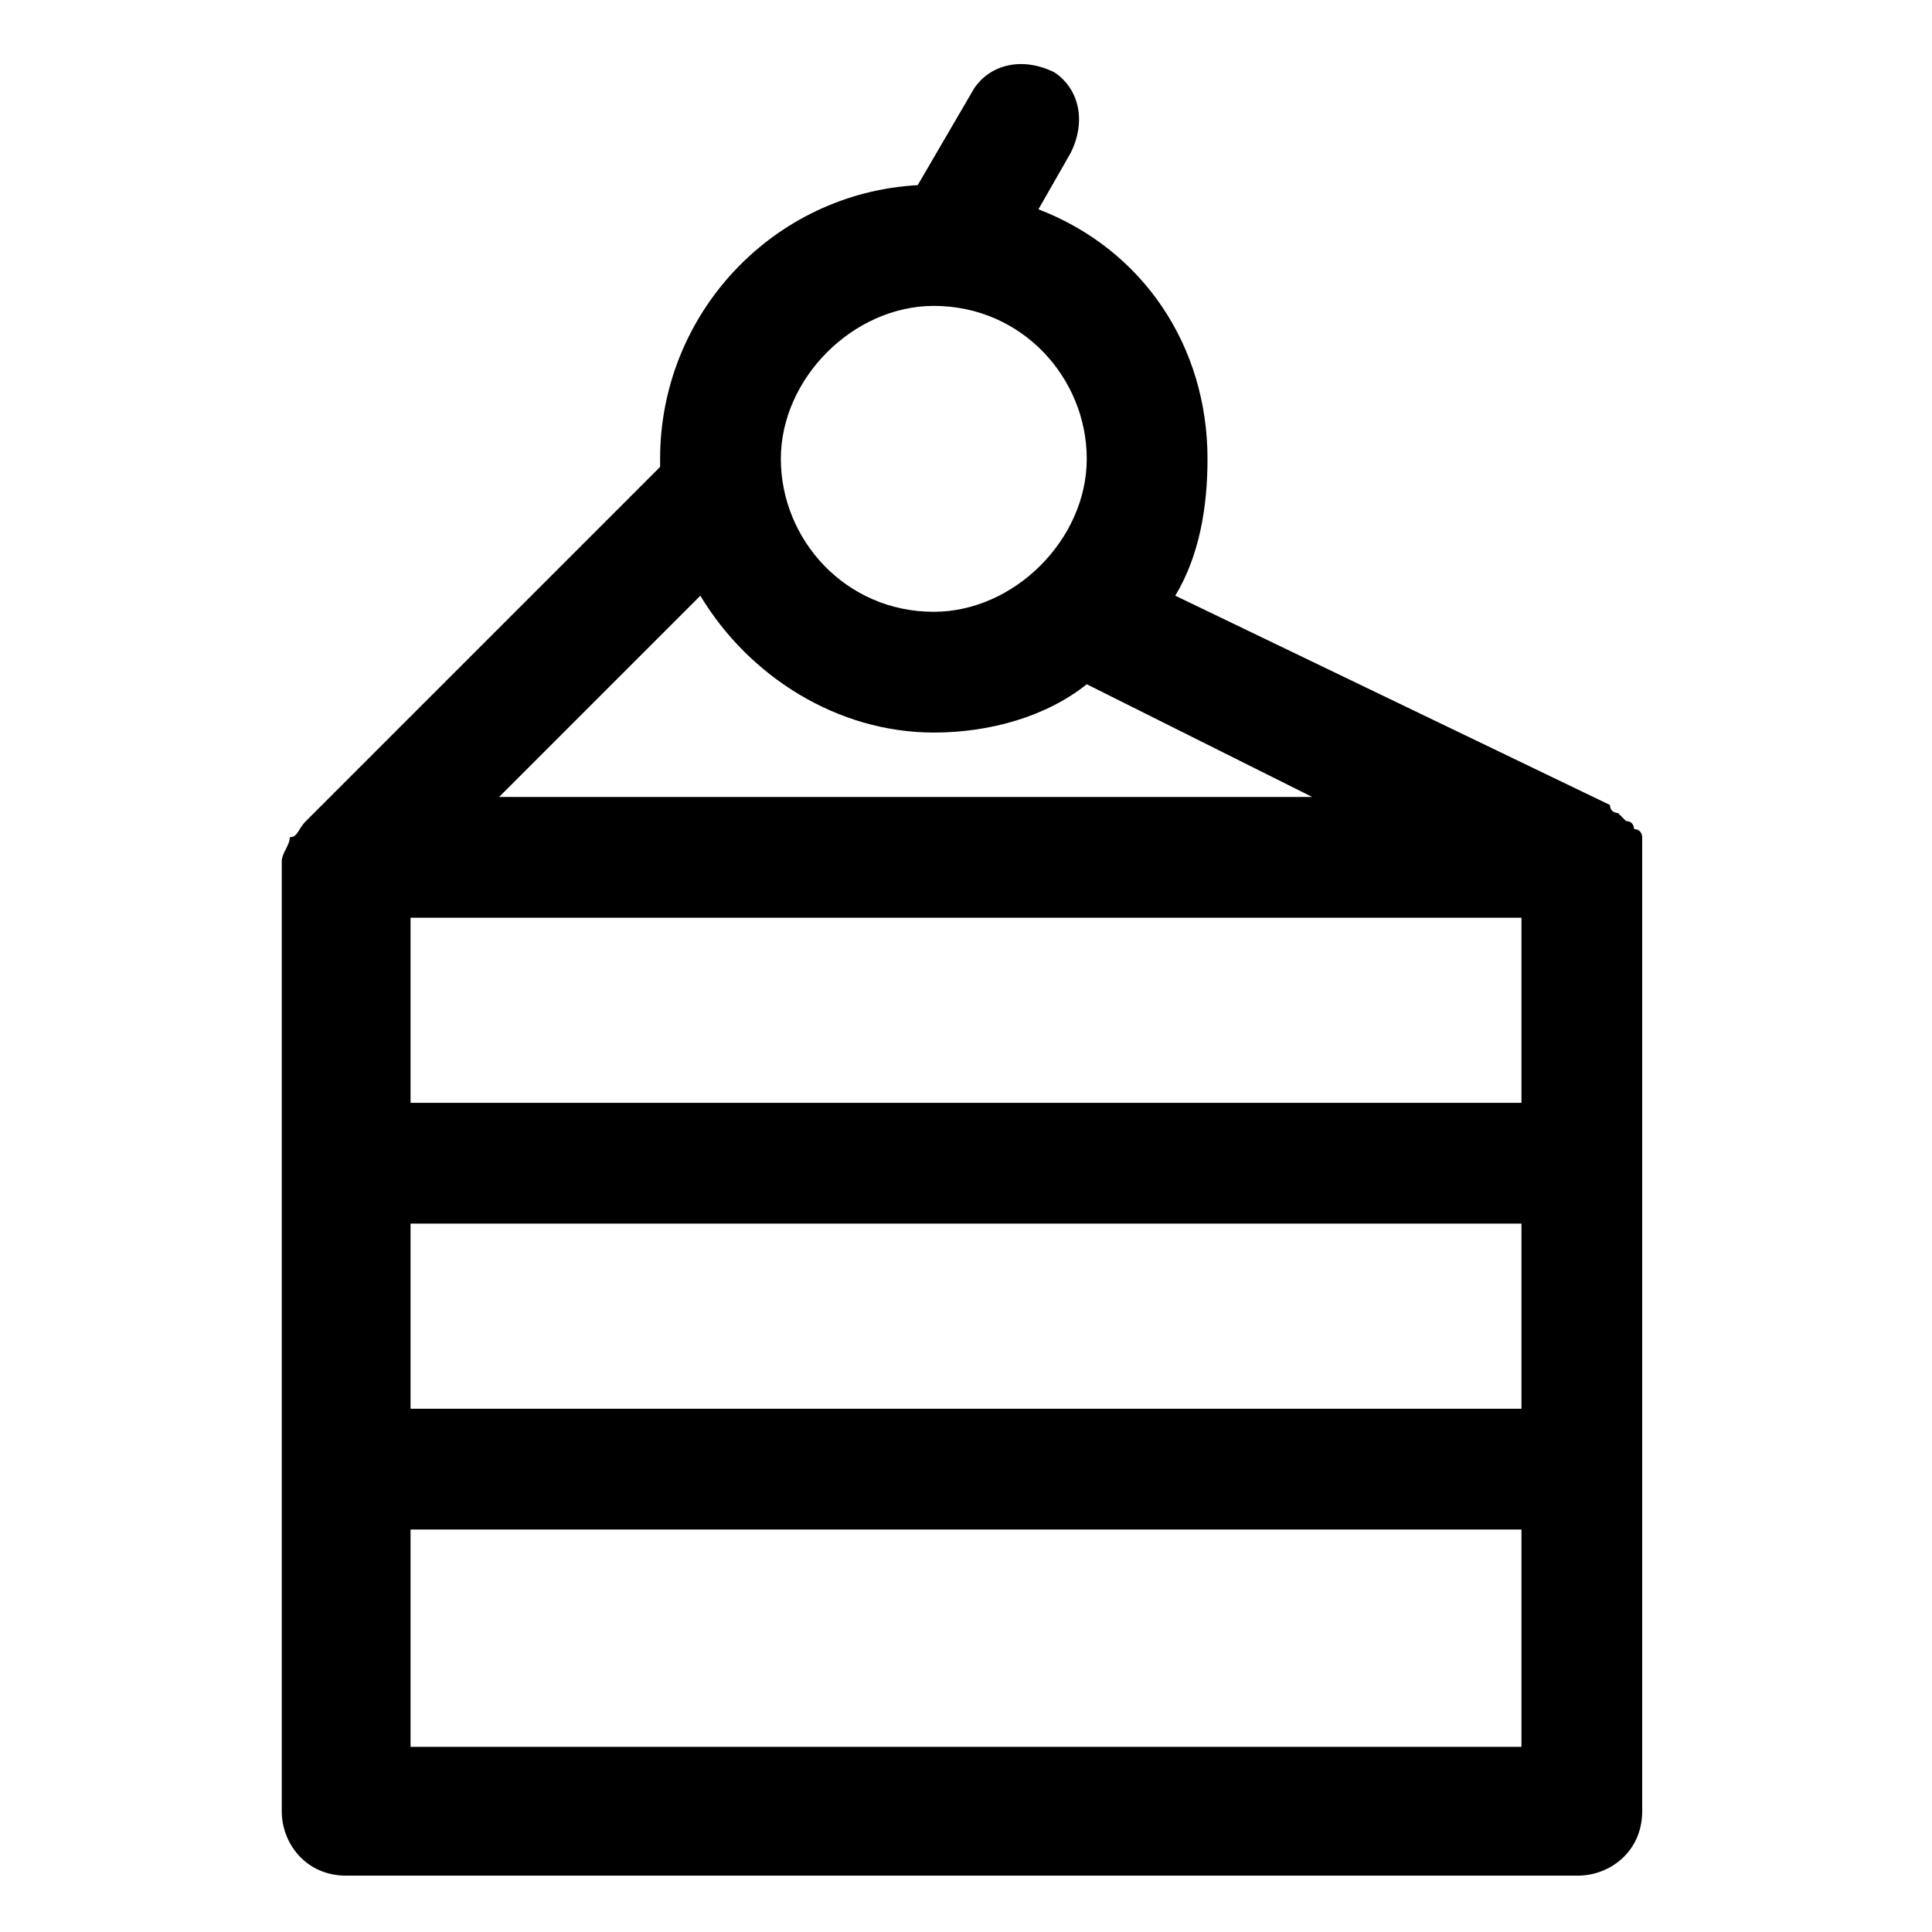 <?xml version="1.0" encoding="utf-8"?>
<!-- Generator: Adobe Illustrator 25.4.1, SVG Export Plug-In . SVG Version: 6.00 Build 0)  -->
<svg version="1.1" id="Layer_1" xmlns="http://www.w3.org/2000/svg" xmlns:xlink="http://www.w3.org/1999/xlink" x="0px" y="0px"
	 viewBox="0 0 24 24" style="enable-background:new 0 0 24 24;" xml:space="preserve">
<path d="M20.4,10.6c0-0.1,0-0.1,0-0.2c0,0,0-0.1-0.1-0.1c0,0,0-0.1-0.1-0.1c0,0-0.1-0.1-0.1-0.1c0,0-0.1,0-0.1-0.1l-5.4-2.6
	C14.9,6.9,15,6.3,15,5.7c0-1.4-0.8-2.6-2.1-3.1l0.4-0.7c0.2-0.4,0.1-0.8-0.2-1c-0.4-0.2-0.8-0.1-1,0.2l-0.7,1.2
	C9.6,2.4,8.2,3.9,8.2,5.7c0,0,0,0,0,0.1l-4.4,4.4c-0.1,0.1-0.1,0.2-0.2,0.2c0,0.1-0.1,0.2-0.1,0.3v3.8v3.8v4.2
	c0,0.4,0.3,0.8,0.8,0.8h15.3c0.4,0,0.8-0.3,0.8-0.8v-4.2v-3.8v-3.8C20.4,10.6,20.4,10.6,20.4,10.6z M18.9,17.5H5.1v-2.3h13.8V17.5z
	 M5.1,13.7v-2.3h13.8v2.3H5.1z M11.6,3.8c1.1,0,1.9,0.9,1.9,1.9s-0.9,1.9-1.9,1.9c-1.1,0-1.9-0.9-1.9-1.9S10.6,3.8,11.6,3.8z
	 M11.6,9.1c0.7,0,1.4-0.2,1.9-0.6l2.8,1.4H6.2l2.5-2.5C9.3,8.4,10.4,9.1,11.6,9.1z M5.1,21.8V19h13.8v2.7H5.1z"/>
</svg>

